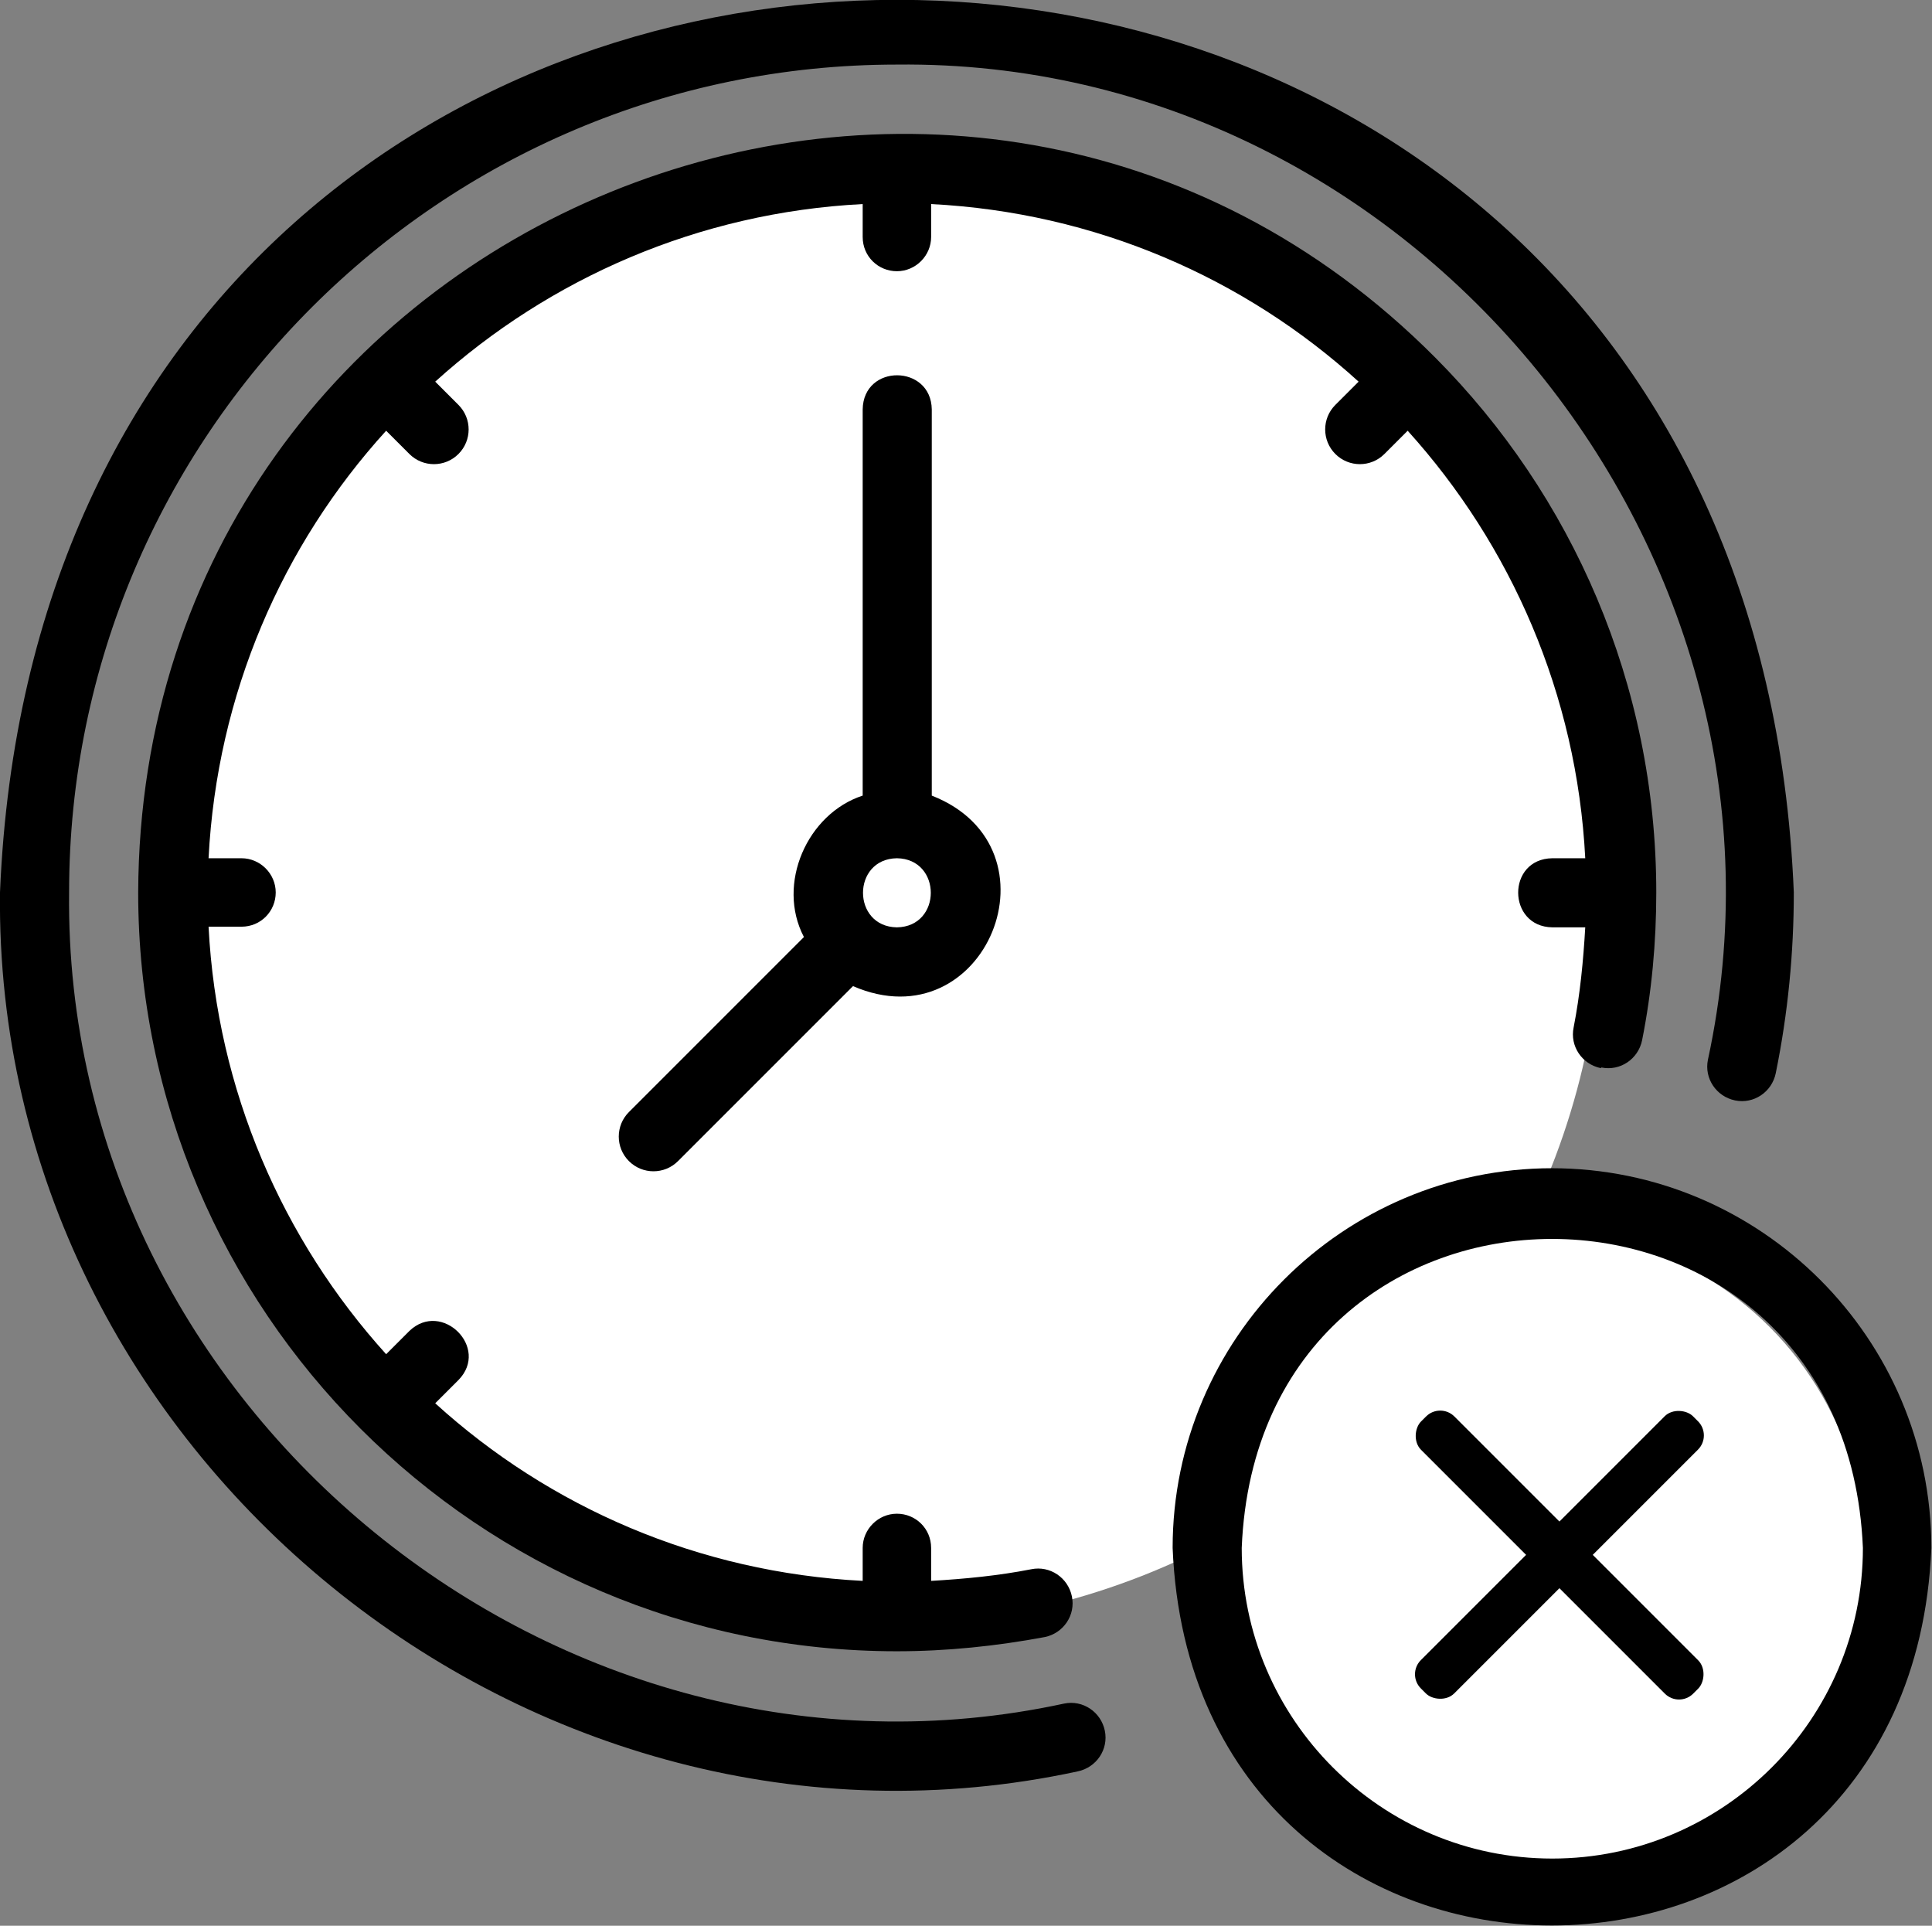 <?xml version="1.0" encoding="UTF-8"?>
<svg id="Capa_2" xmlns="http://www.w3.org/2000/svg" viewBox="0 0 29.92 29.82">
  <rect x="0" y="0" width="29.92" height="29.82" fill="#808080" stroke="none"/>
  <defs>
    <style>
      .cls-1 {
        fill: #fff;
      }
    </style>
  </defs>
  <g id="Capa_1-2" data-name="Capa_1">
    <g>
      <circle class="cls-1" cx="13.58" cy="13.95" r="11.23"/>
      <circle class="cls-1" cx="23.79" cy="24.16" r="5.11"/>
      <g>
        <path d="M24.04,18.09c-3.24,0-5.88,2.64-5.88,5.88.32,7.8,11.43,7.79,11.75,0,0-3.24-2.64-5.88-5.88-5.88ZM24.04,28.78c-2.65,0-4.81-2.16-4.81-4.81.26-6.38,9.35-6.38,9.62,0,0,2.65-2.16,4.81-4.81,4.81Z"/>
        <path d="M26.87,17.04c.29.06.57-.13.63-.42.19-.93.28-1.87.28-2.8C27.02-4.61.76-4.61,0,13.82c-.1,8.68,8.22,15.44,16.69,13.61.29-.06.48-.34.42-.63s-.34-.48-.63-.42c-7.82,1.69-15.5-4.55-15.41-12.56,0-7.07,5.75-12.82,12.82-12.82,8.01-.09,14.25,7.59,12.56,15.41-.06.29.13.57.42.63h0Z"/>
        <path d="M24.8,16.53c.29.06.57-.13.63-.42.15-.75.22-1.52.22-2.29,0-3.23-1.31-6.16-3.42-8.28C14.9-1.83,2.18,3.31,2.14,13.82c0,6.48,5.27,11.75,11.75,11.75.77,0,1.54-.08,2.29-.22.29-.06.48-.34.42-.63-.06-.29-.34-.48-.63-.42-.51.1-1.03.15-1.55.18v-.51c0-.3-.24-.53-.53-.53s-.53.24-.53.53v.51c-2.54-.13-4.85-1.14-6.62-2.75l.36-.36c.49-.5-.26-1.24-.76-.76,0,0-.36.36-.36.36-1.6-1.77-2.62-4.08-2.75-6.62h.51c.3,0,.53-.24.53-.53s-.24-.53-.53-.53h-.51c.13-2.54,1.14-4.85,2.75-6.62l.36.36c.21.21.55.21.76,0s.21-.55,0-.76l-.36-.36c1.77-1.6,4.08-2.62,6.62-2.75v.51c0,.3.24.53.53.53s.53-.24.53-.53v-.51c2.54.13,4.85,1.14,6.62,2.75l-.36.36c-.21.21-.21.55,0,.76s.55.21.76,0l.36-.36c1.6,1.77,2.62,4.08,2.75,6.62h-.51c-.71.01-.7,1.06,0,1.07,0,0,.51,0,.51,0-.03.52-.08,1.04-.18,1.55-.06.29.13.57.42.63Z"/>
        <path d="M9.74,17.98c.21.21.55.21.76,0l2.71-2.71c2.05.89,3.29-2.14,1.22-2.95,0,0,0-5.98,0-5.98-.01-.7-1.06-.71-1.07,0,0,0,0,5.98,0,5.98-.86.28-1.34,1.37-.91,2.19,0,0-2.71,2.71-2.71,2.71-.21.21-.21.55,0,.76ZM13.89,13.29c.7.01.7,1.06,0,1.07-.7-.01-.7-1.06,0-1.07Z"/>
        <rect x="21.17" y="23.71" width="5.96" height=".73" rx=".31" ry=".31" transform="translate(24.1 -10.02) rotate(45)"/>
        <rect x="21.17" y="23.71" width="5.96" height=".73" rx=".31" ry=".31" transform="translate(-9.95 24.13) rotate(-45)"/>
      </g>
    </g>
  </g>
</svg>